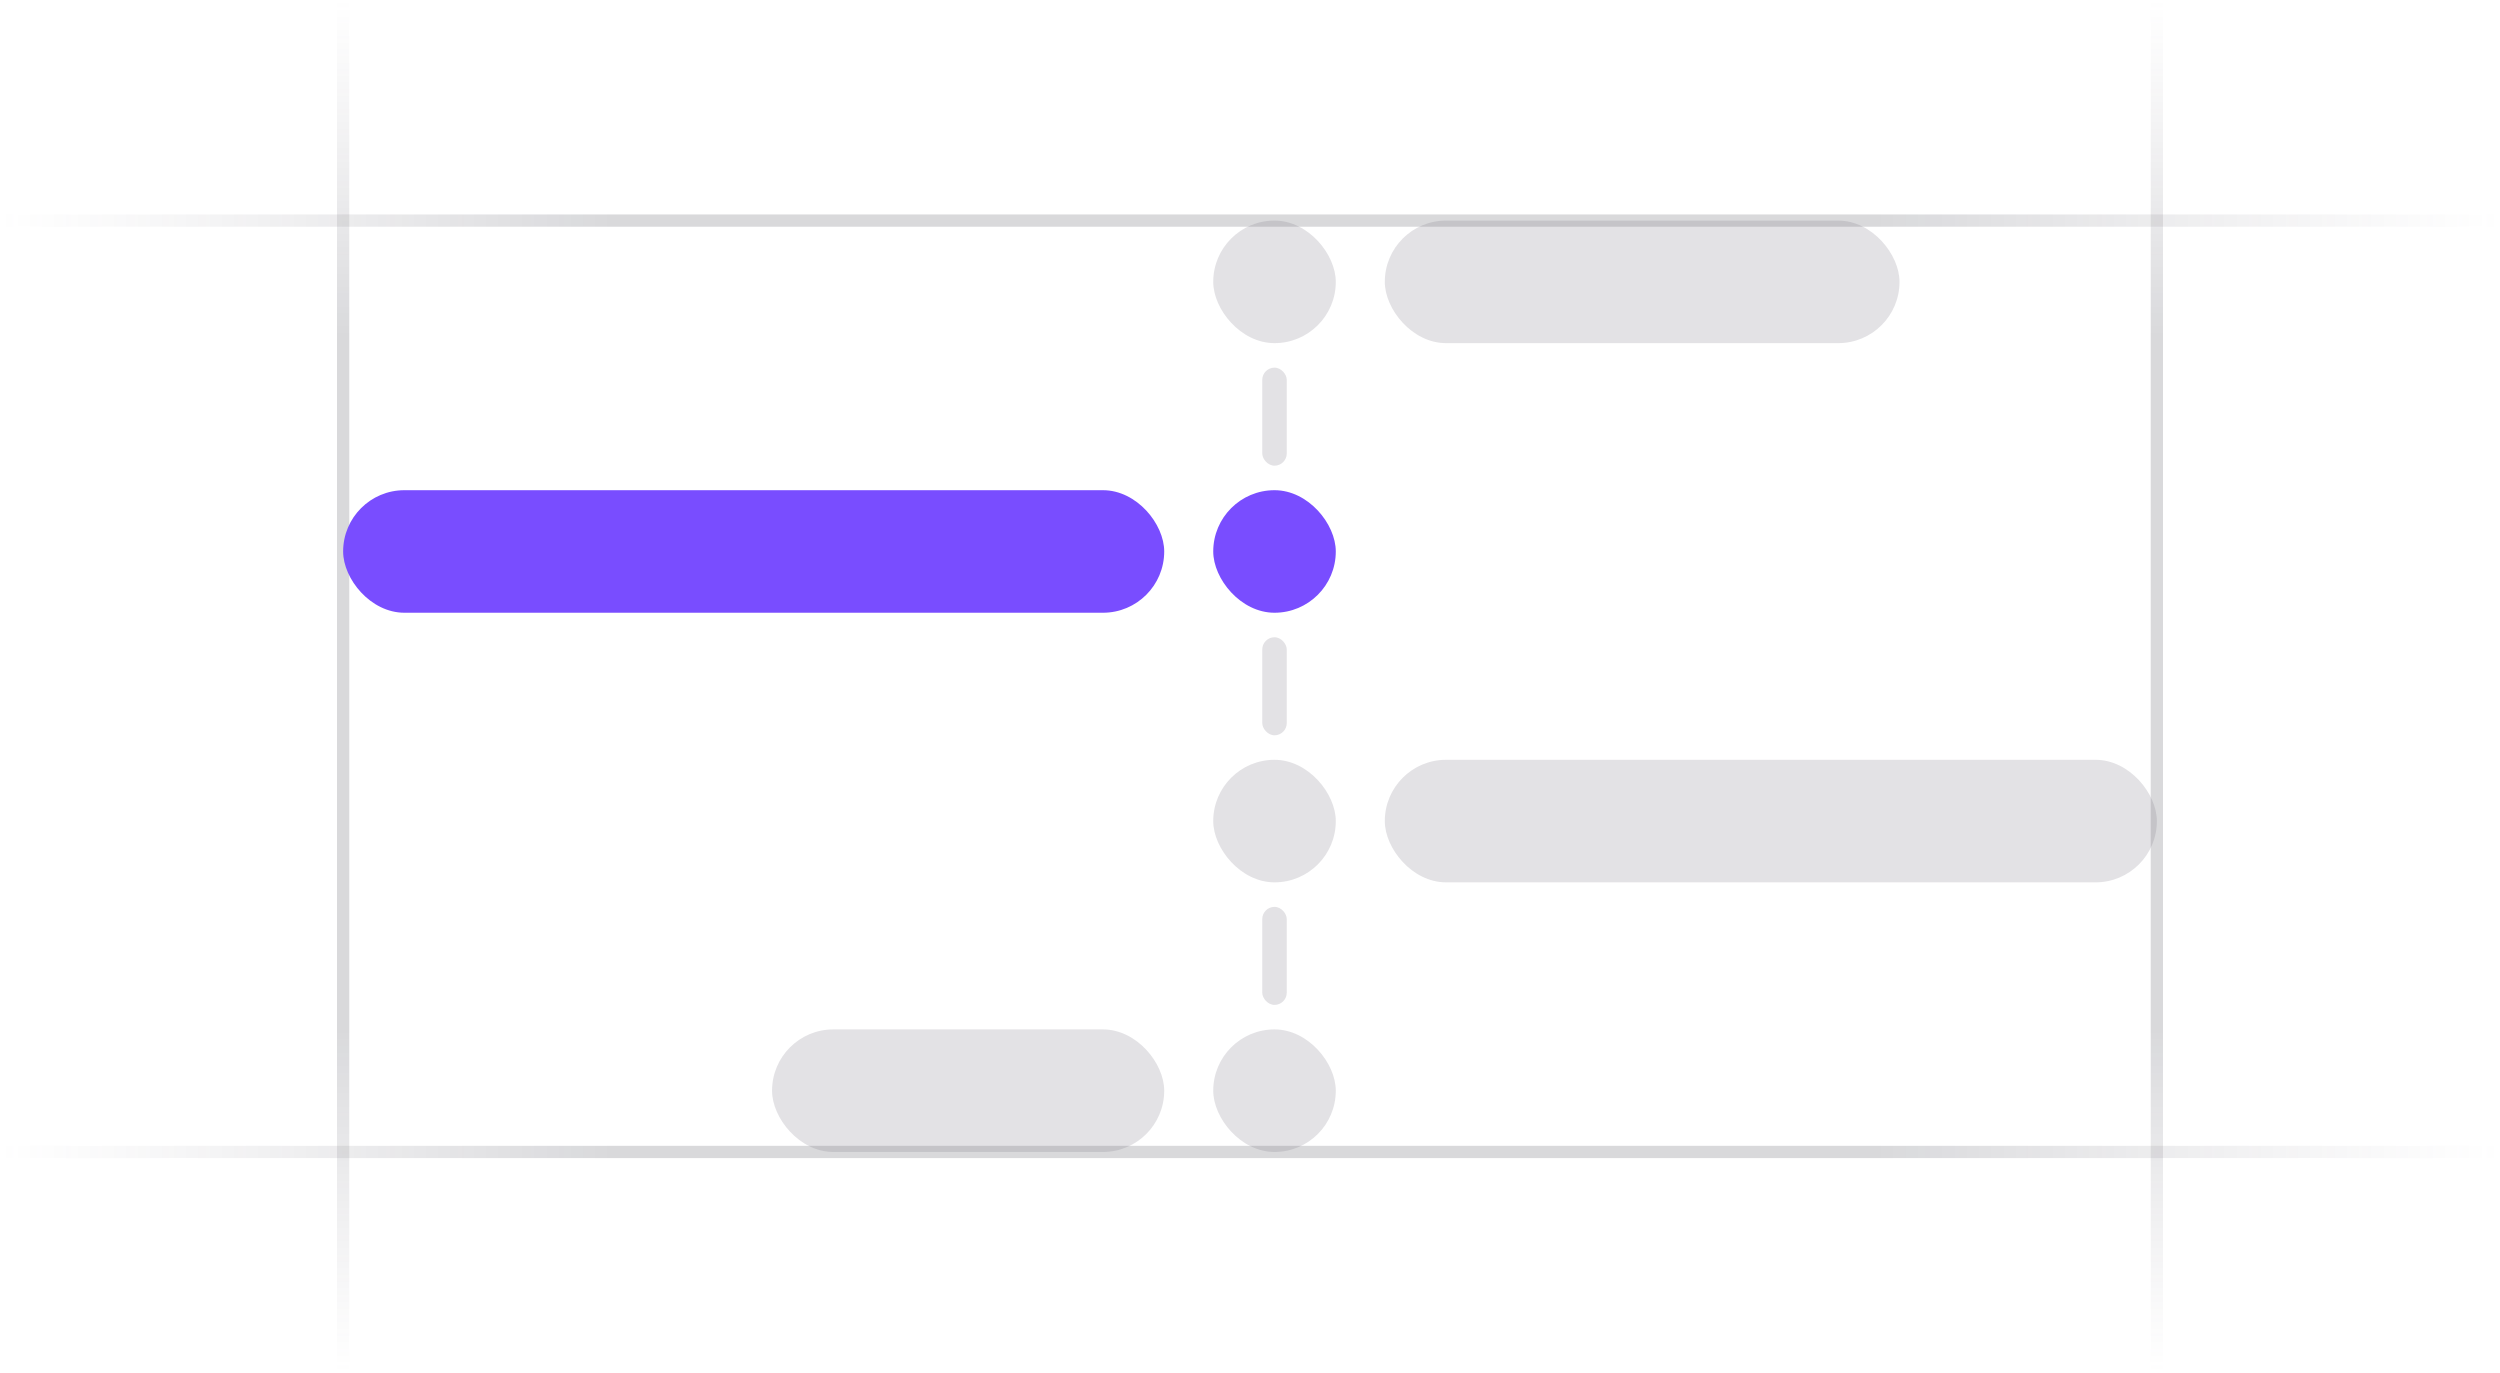 <svg width="204" height="112" viewBox="0 0 204 112" fill="none" xmlns="http://www.w3.org/2000/svg">
<g clip-path="url(#clip0_5372_59922)">
<path d="M28 112L28 2.02656e-06" stroke="url(#paint0_linear_5372_59922)" stroke-opacity="0.4"/>
<path d="M176 112L176 2.02656e-06" stroke="url(#paint1_linear_5372_59922)" stroke-opacity="0.4"/>
<path d="M204 18L7.51019e-06 18" stroke="url(#paint2_linear_5372_59922)" stroke-opacity="0.4"/>
<path d="M204 94L7.51019e-06 94" stroke="url(#paint3_linear_5372_59922)" stroke-opacity="0.4"/>
<rect x="113" y="18" width="42" height="10" rx="5" fill="#76717F" fill-opacity="0.2"/>
<rect x="99" y="18" width="10" height="10" rx="5" fill="#76717F" fill-opacity="0.2"/>
<rect x="99" y="40" width="10" height="10" rx="5" fill="#794DFF"/>
<rect x="99" y="62" width="10" height="10" rx="5" fill="#76717F" fill-opacity="0.2"/>
<rect x="28" y="40" width="67" height="10" rx="5" fill="#794DFF"/>
<rect x="99" y="84" width="10" height="10" rx="5" fill="#76717F" fill-opacity="0.2"/>
<rect x="63" y="84" width="32" height="10" rx="5" fill="#76717F" fill-opacity="0.2"/>
<rect x="113" y="62" width="63" height="10" rx="5" fill="#76717F" fill-opacity="0.2"/>
<rect x="103" y="30" width="2" height="8" rx="1" fill="#76717F" fill-opacity="0.2"/>
<rect x="103" y="52" width="2" height="8" rx="1" fill="#76717F" fill-opacity="0.2"/>
<rect x="103" y="74" width="2" height="8" rx="1" fill="#76717F" fill-opacity="0.2"/>
</g>
<defs>
<linearGradient id="paint0_linear_5372_59922" x1="28.5" y1="6.00907e-06" x2="28.485" y2="112" gradientUnits="userSpaceOnUse">
<stop stop-color="#76717F" stop-opacity="0"/>
<stop offset="0.245" stop-color="#3F404D" stop-opacity="0.5"/>
<stop offset="0.75" stop-color="#3F404D" stop-opacity="0.5"/>
<stop offset="1" stop-color="#76717F" stop-opacity="0"/>
</linearGradient>
<linearGradient id="paint1_linear_5372_59922" x1="176.5" y1="6.00907e-06" x2="176.485" y2="112" gradientUnits="userSpaceOnUse">
<stop stop-color="#76717F" stop-opacity="0"/>
<stop offset="0.245" stop-color="#3F404D" stop-opacity="0.5"/>
<stop offset="0.75" stop-color="#3F404D" stop-opacity="0.5"/>
<stop offset="1" stop-color="#76717F" stop-opacity="0"/>
</linearGradient>
<linearGradient id="paint2_linear_5372_59922" x1="1.0868e-05" y1="17.5" x2="204" y2="17.549" gradientUnits="userSpaceOnUse">
<stop stop-color="#76717F" stop-opacity="0"/>
<stop offset="0.245" stop-color="#3F404D" stop-opacity="0.5"/>
<stop offset="0.75" stop-color="#3F404D" stop-opacity="0.5"/>
<stop offset="1" stop-color="#76717F" stop-opacity="0"/>
</linearGradient>
<linearGradient id="paint3_linear_5372_59922" x1="1.0868e-05" y1="93.5" x2="204" y2="93.549" gradientUnits="userSpaceOnUse">
<stop stop-color="#76717F" stop-opacity="0"/>
<stop offset="0.245" stop-color="#3F404D" stop-opacity="0.5"/>
<stop offset="0.75" stop-color="#3F404D" stop-opacity="0.5"/>
<stop offset="1" stop-color="#76717F" stop-opacity="0"/>
</linearGradient>
<clipPath id="clip0_5372_59922">
<rect width="204" height="112" fill="white"/>
</clipPath>
</defs>
</svg>

